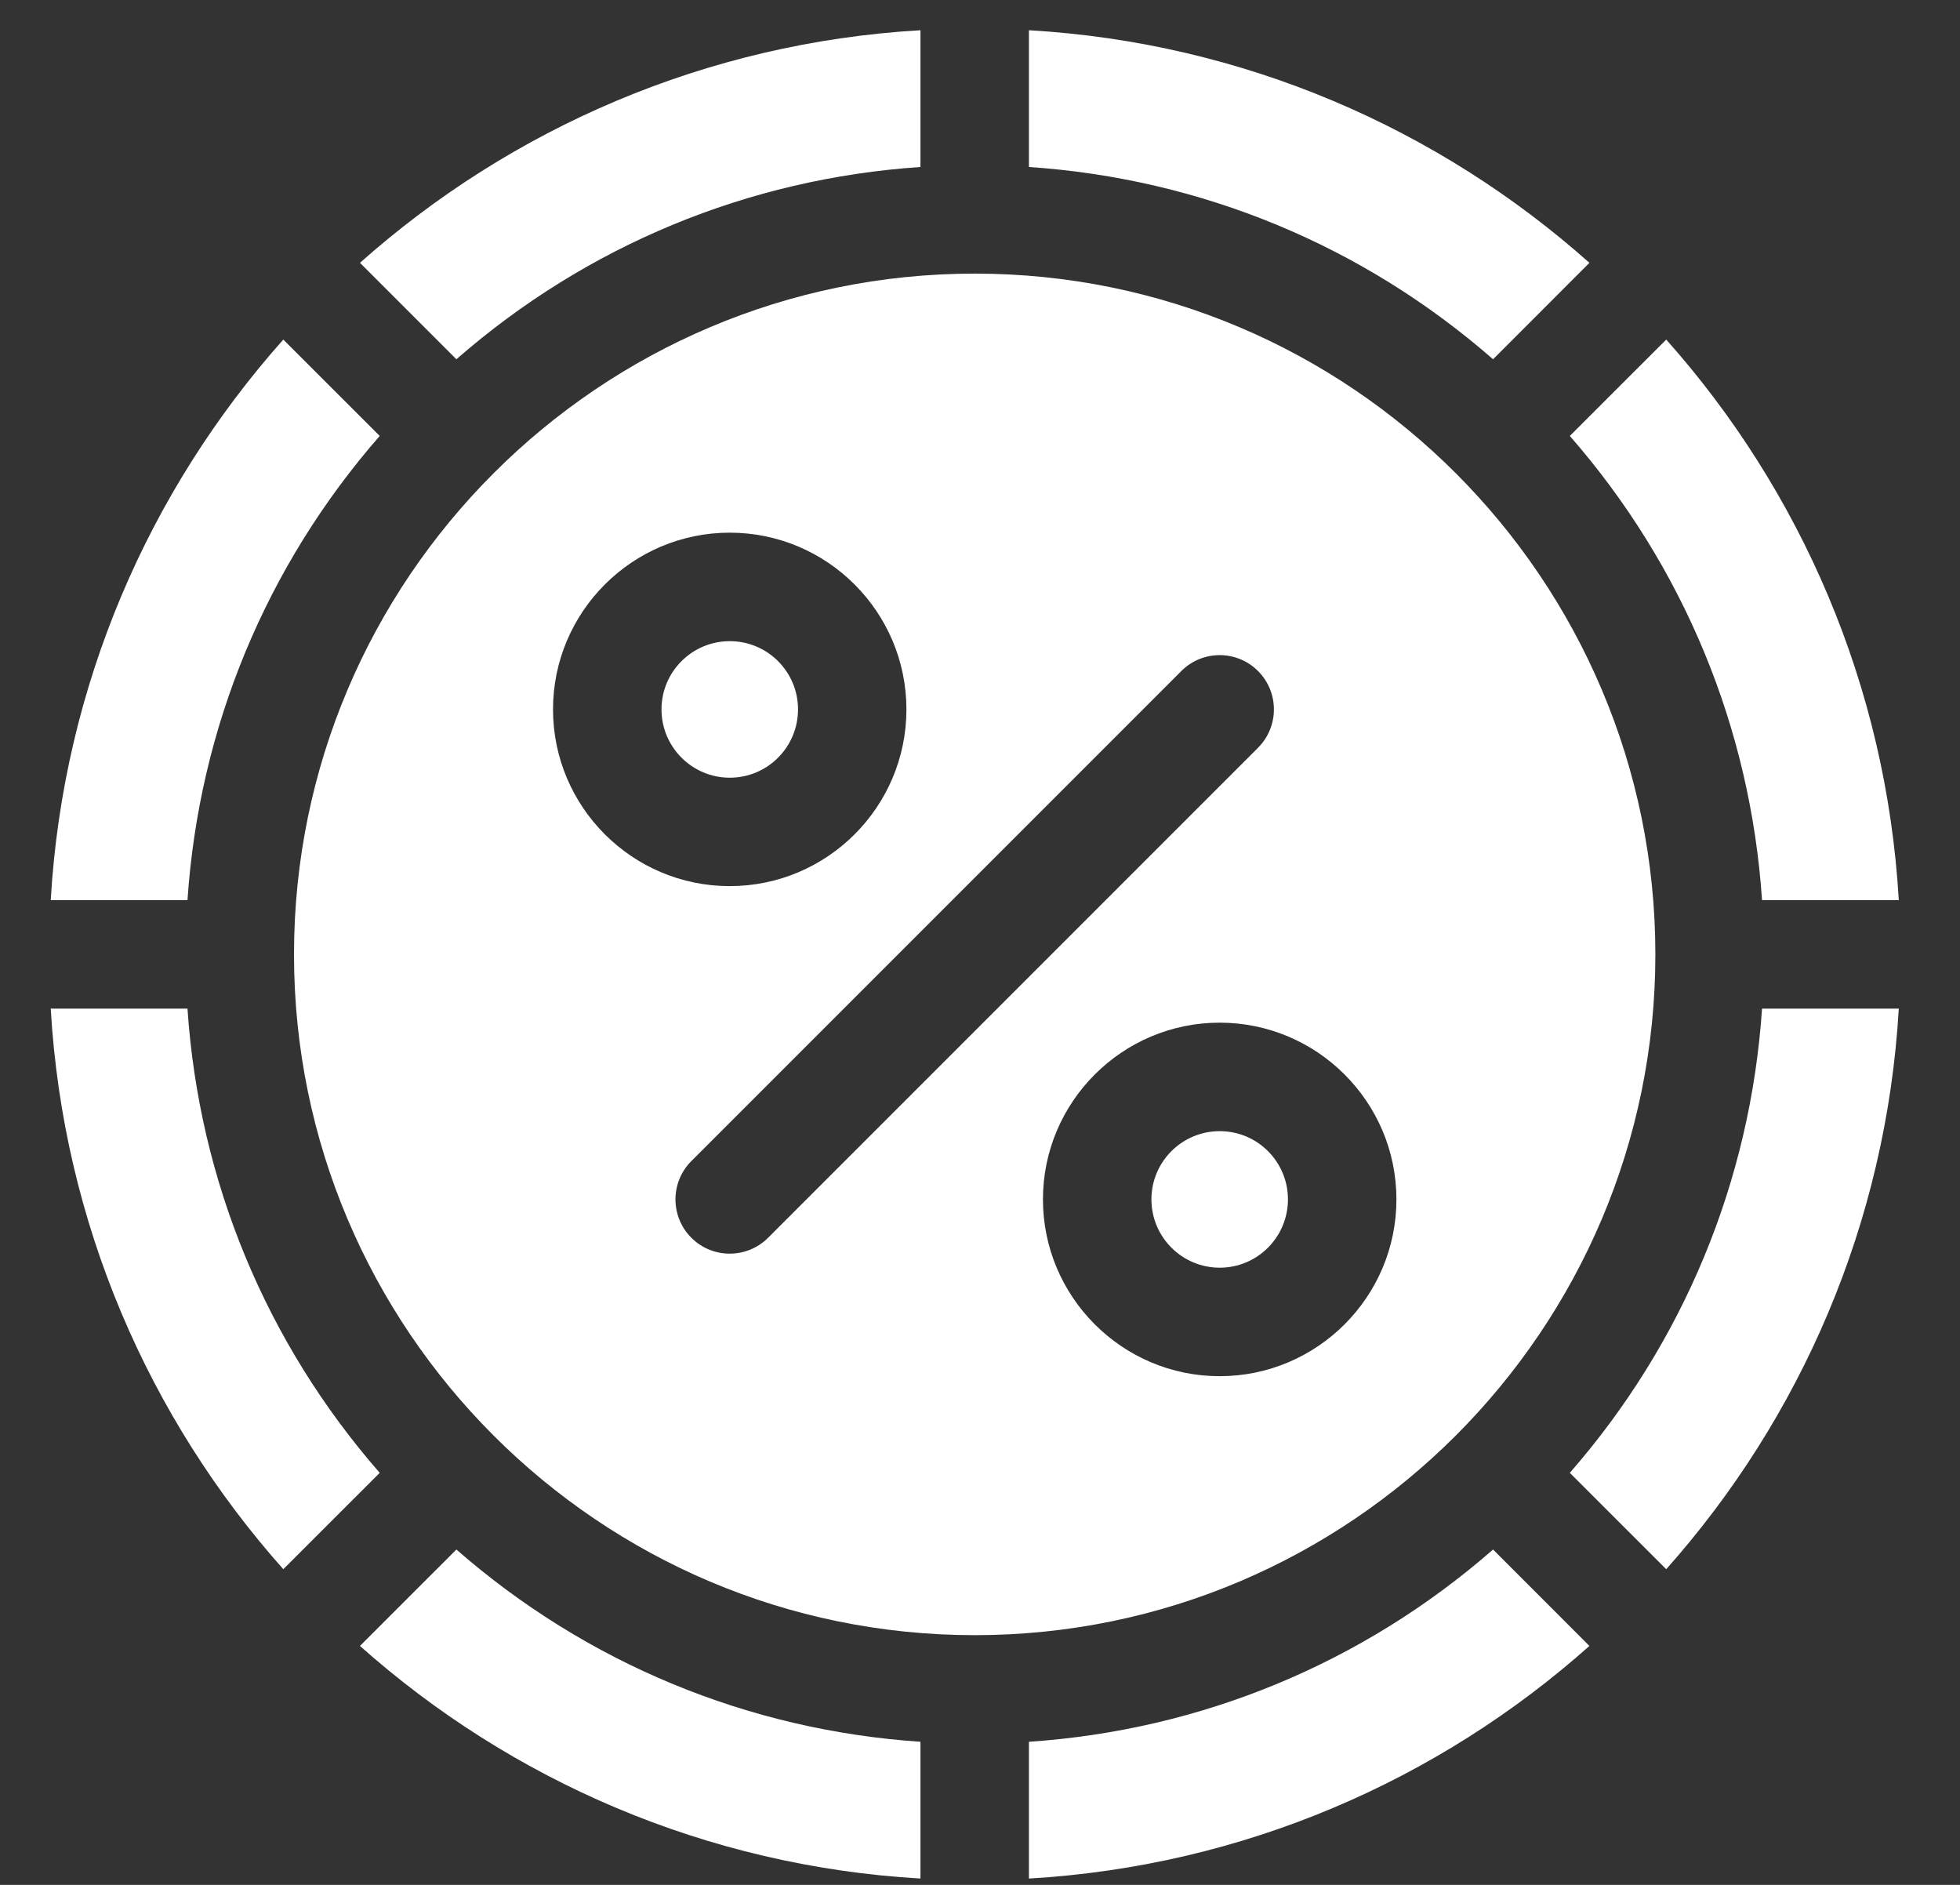 <svg width="26" height="25" viewBox="0 0 26 25" fill="none" xmlns="http://www.w3.org/2000/svg">
<rect x="0" y="0" width="26" height="25" fill="#333333" stroke="none"/>
<g id="percentage 1" clip-path="url(#clip0_3700_10457)">
<g id="Group">
<path id="Vector" d="M2.487 13.378H0.673C0.838 16.223 1.976 18.81 3.758 20.813L5.037 19.535C3.529 17.808 2.641 15.665 2.487 13.378Z" fill="white"/>
<path id="Vector_2" d="M5.037 5.782L3.758 4.504C1.976 6.506 0.838 9.094 0.673 11.939H2.487C2.641 9.652 3.529 7.508 5.037 5.782Z" fill="white"/>
<path id="Vector_3" d="M13.649 23.102V24.916C16.494 24.751 19.082 23.613 21.084 21.831L19.806 20.552C18.08 22.06 15.936 22.948 13.649 23.102Z" fill="white"/>
<path id="Vector_4" d="M12.21 2.215V0.401C9.366 0.566 6.778 1.704 4.775 3.486L6.054 4.765C7.78 3.257 9.923 2.369 12.21 2.215Z" fill="white"/>
<path id="Vector_5" d="M4.775 21.831C6.778 23.613 9.366 24.751 12.21 24.916V23.102C9.923 22.948 7.78 22.06 6.054 20.552L4.775 21.831Z" fill="white"/>
<path id="Vector_6" d="M20.824 19.535L22.103 20.813C23.885 18.81 25.023 16.223 25.188 13.378H23.374C23.22 15.665 22.332 17.808 20.824 19.535Z" fill="white"/>
<path id="Vector_7" d="M23.374 11.939H25.188C25.023 9.094 23.885 6.506 22.103 4.504L20.824 5.782C22.332 7.508 23.22 9.652 23.374 11.939Z" fill="white"/>
<path id="Vector_8" d="M21.084 3.486C19.082 1.704 16.494 0.566 13.649 0.401V2.215C15.936 2.369 18.08 3.257 19.806 4.765L21.084 3.486Z" fill="white"/>
<path id="Vector_9" d="M21.959 12.659C21.959 7.68 17.909 3.629 12.93 3.629C7.951 3.629 3.9 7.68 3.9 12.659C3.9 17.638 7.951 21.688 12.93 21.688C17.909 21.688 21.959 17.637 21.959 12.659ZM7.336 9.409C7.336 8.117 8.387 7.065 9.68 7.065C10.973 7.065 12.024 8.117 12.024 9.409C12.024 10.702 10.973 11.753 9.68 11.753C8.387 11.753 7.336 10.702 7.336 9.409ZM10.189 16.417C9.908 16.698 9.452 16.698 9.171 16.417C8.89 16.136 8.89 15.681 9.171 15.4L15.671 8.9C15.952 8.619 16.407 8.619 16.688 8.9C16.969 9.181 16.969 9.637 16.688 9.918L10.189 16.417ZM16.179 18.253C14.887 18.253 13.835 17.201 13.835 15.908C13.835 14.616 14.887 13.564 16.179 13.564C17.472 13.564 18.524 14.616 18.524 15.908C18.524 17.201 17.472 18.253 16.179 18.253Z" fill="white"/>
<path id="Vector_10" d="M9.681 10.315C10.181 10.315 10.586 9.909 10.586 9.409C10.586 8.909 10.181 8.504 9.681 8.504C9.181 8.504 8.775 8.909 8.775 9.409C8.775 9.909 9.181 10.315 9.681 10.315Z" fill="white"/>
<path id="Vector_11" d="M16.18 16.814C16.68 16.814 17.085 16.408 17.085 15.908C17.085 15.408 16.68 15.003 16.18 15.003C15.68 15.003 15.274 15.408 15.274 15.908C15.274 16.408 15.68 16.814 16.18 16.814Z" fill="white"/>
</g>
</g>
<defs>
<clipPath id="clip0_3700_10457">
<rect width="24.515" height="24.515" fill="white" transform="translate(0.673 0.401)"/>
</clipPath>
</defs>
</svg>
